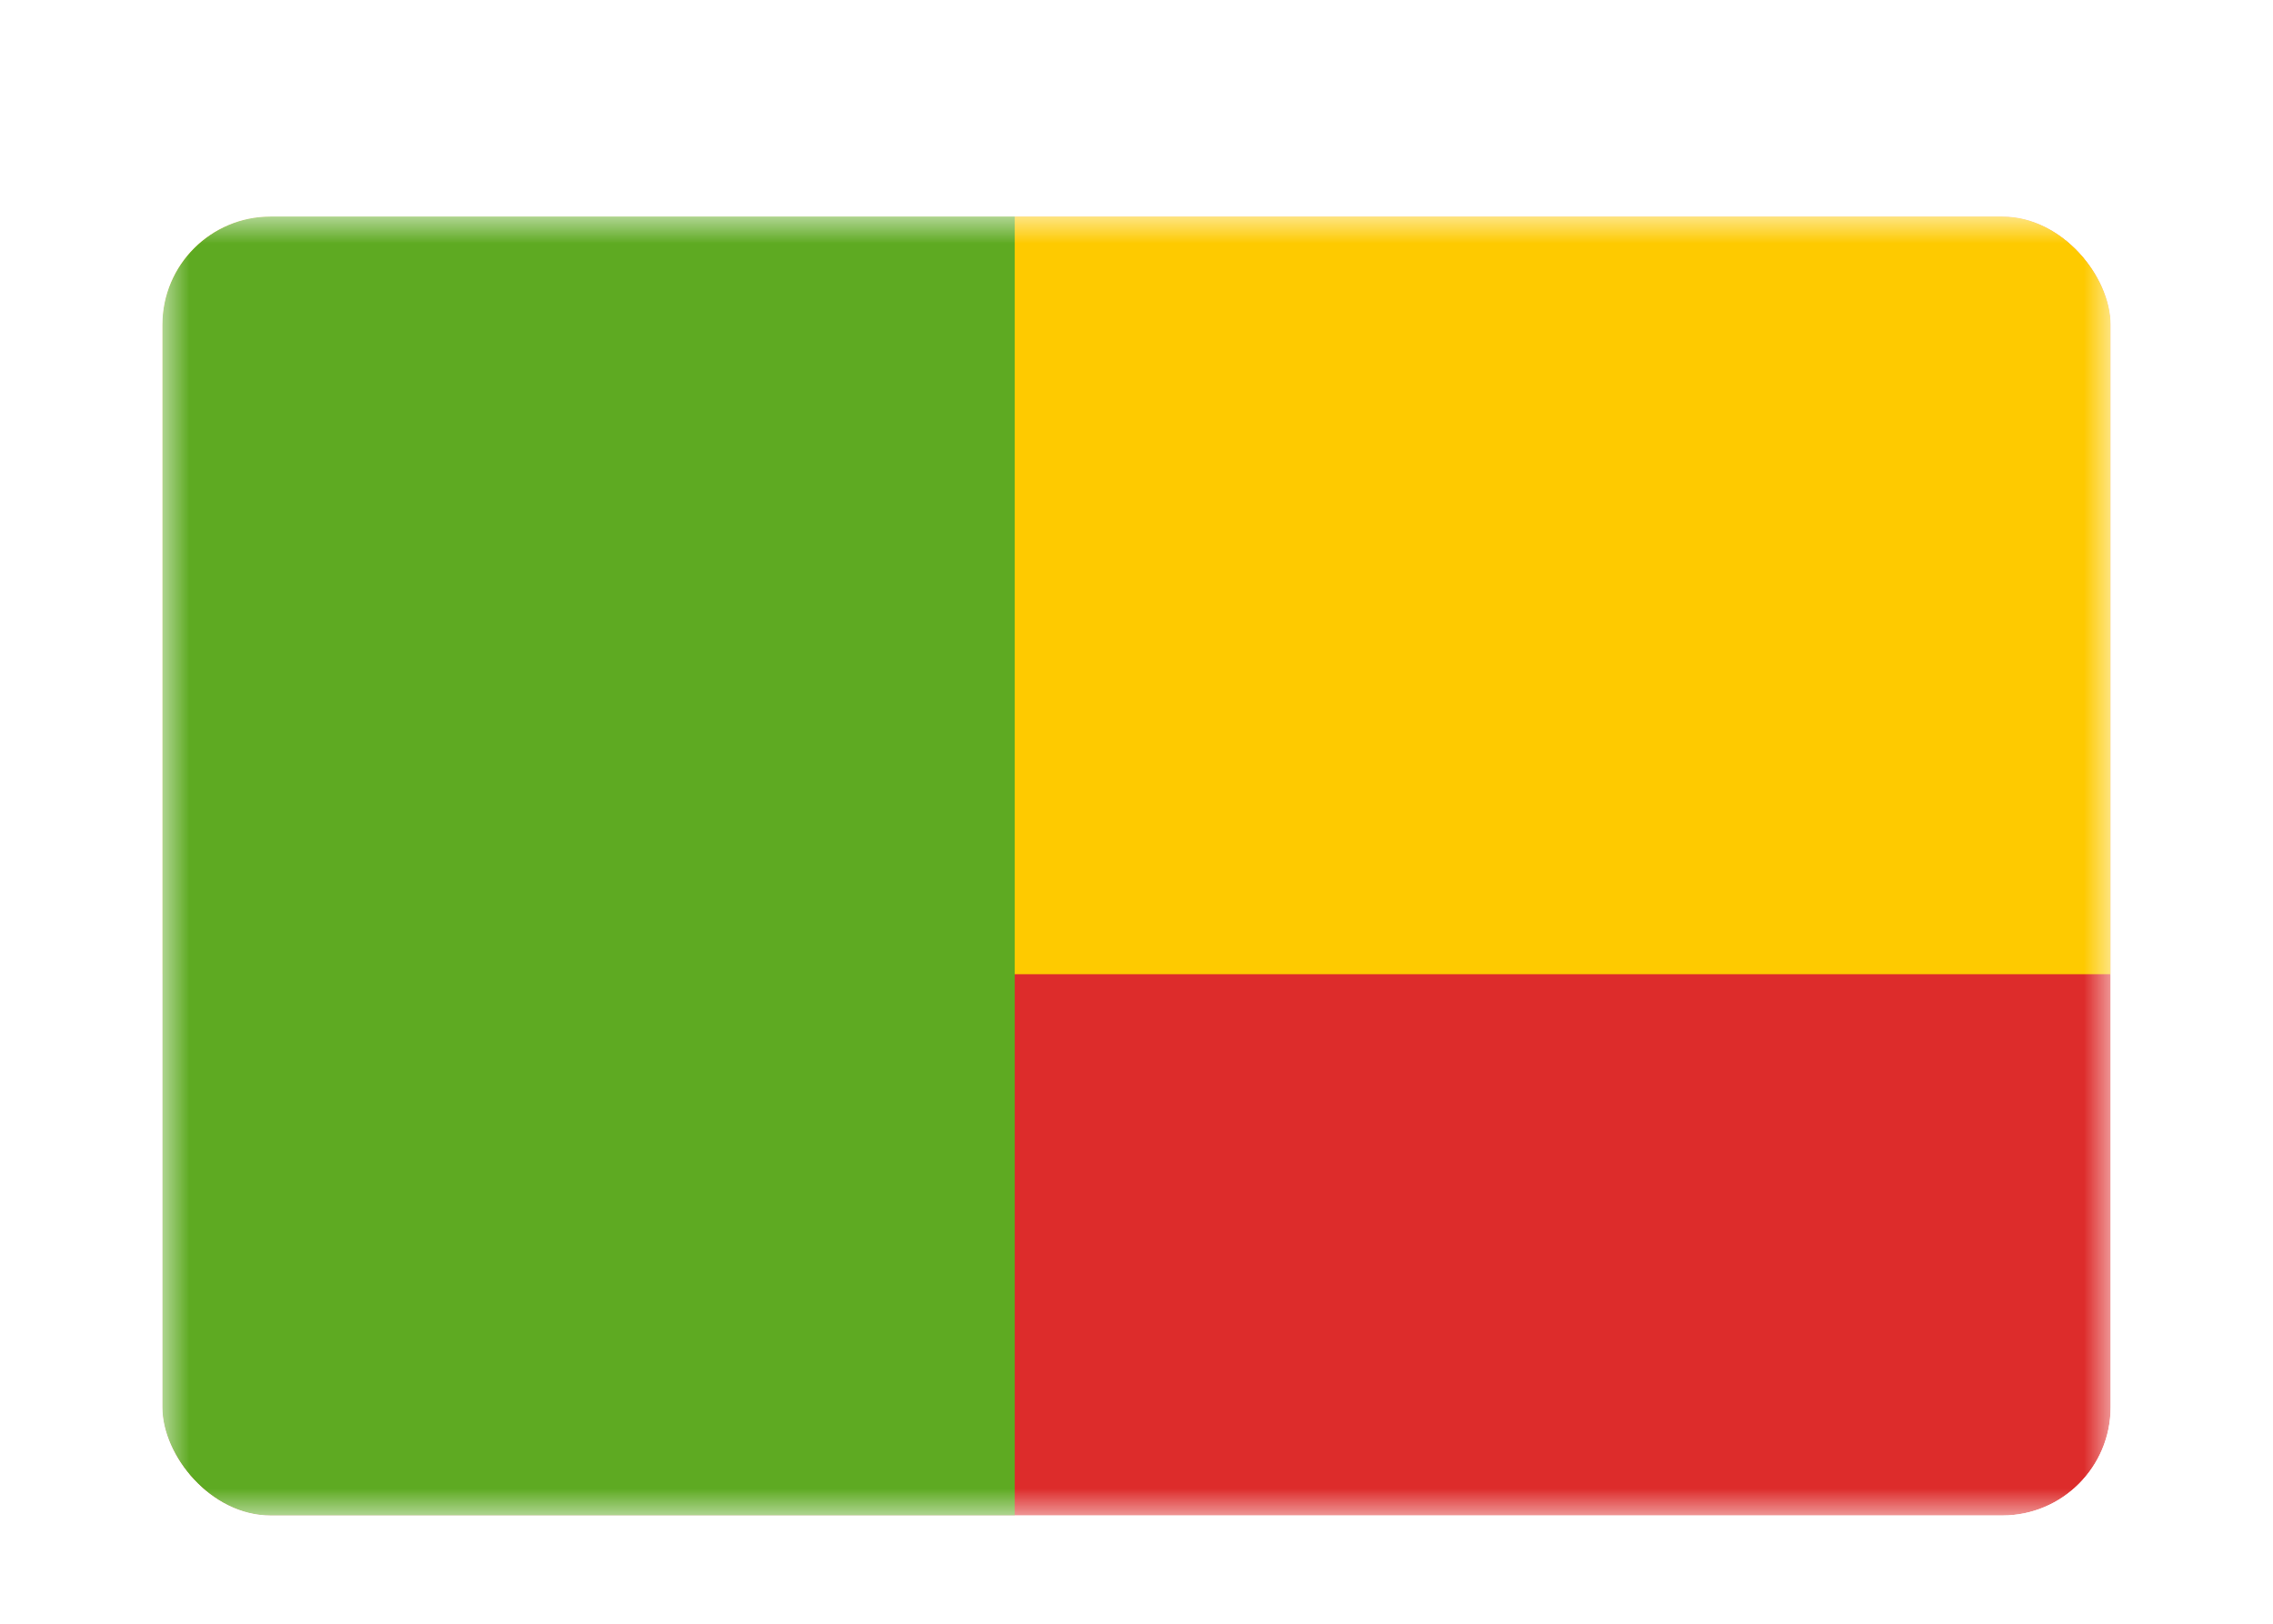 <svg width="42" height="30" viewBox="0 0 42 30" fill="none" xmlns="http://www.w3.org/2000/svg"><g id="Country=BJ - Benin, Size=sm (36x24)" filter="url(#filter0_dd_91_29615)"><g clip-path="url(#clip0_91_29615)"><g id="flag"><mask id="mask0_91_29615" style="mask-type:alpha" maskUnits="userSpaceOnUse" x="3" y="2" width="36" height="24"><rect id="mask" x="3" y="2" width="36" height="24" fill="white"/></mask><g mask="url(#mask0_91_29615)"><g id="contents"><path id="middle" fill-rule="evenodd" clip-rule="evenodd" d="M3 2H39V26H3V2Z" fill="#DD2C2B"/><path id="top" fill-rule="evenodd" clip-rule="evenodd" d="M3 2V16H39V2H3Z" fill="#FECA00"/><rect id="Rectangle 11" x="3" y="2" width="15.75" height="24" fill="#5EAA22"/></g></g></g></g></g><defs><filter id="filter0_dd_91_29615" x="0" y="0" width="42" height="30" filterUnits="userSpaceOnUse" color-interpolation-filters="sRGB"><feFlood flood-opacity="0" result="BackgroundImageFix"/><feColorMatrix in="SourceAlpha" values="0 0 0 0 0 0 0 0 0 0 0 0 0 0 0 0 0 0 127 0" result="hardAlpha"/><feOffset dy="1"/><feGaussianBlur stdDeviation="1"/><feColorMatrix values="0 0 0 0 0.063 0 0 0 0 0.094 0 0 0 0 0.157 0 0 0 0.06 0"/><feBlend in2="BackgroundImageFix" result="effect1_dropShadow_91_29615"/><feColorMatrix in="SourceAlpha" values="0 0 0 0 0 0 0 0 0 0 0 0 0 0 0 0 0 0 127 0" result="hardAlpha"/><feOffset dy="1"/><feGaussianBlur stdDeviation="1.5"/><feColorMatrix values="0 0 0 0 0.063 0 0 0 0 0.094 0 0 0 0 0.157 0 0 0 0.1 0"/><feBlend in2="effect1_dropShadow_91_29615" result="effect2_dropShadow_91_29615"/><feBlend in="SourceGraphic" in2="effect2_dropShadow_91_29615" result="shape"/></filter><clipPath id="clip0_91_29615"><rect x="3" y="2" width="36" height="24" rx="2" fill="white"/></clipPath></defs></svg>